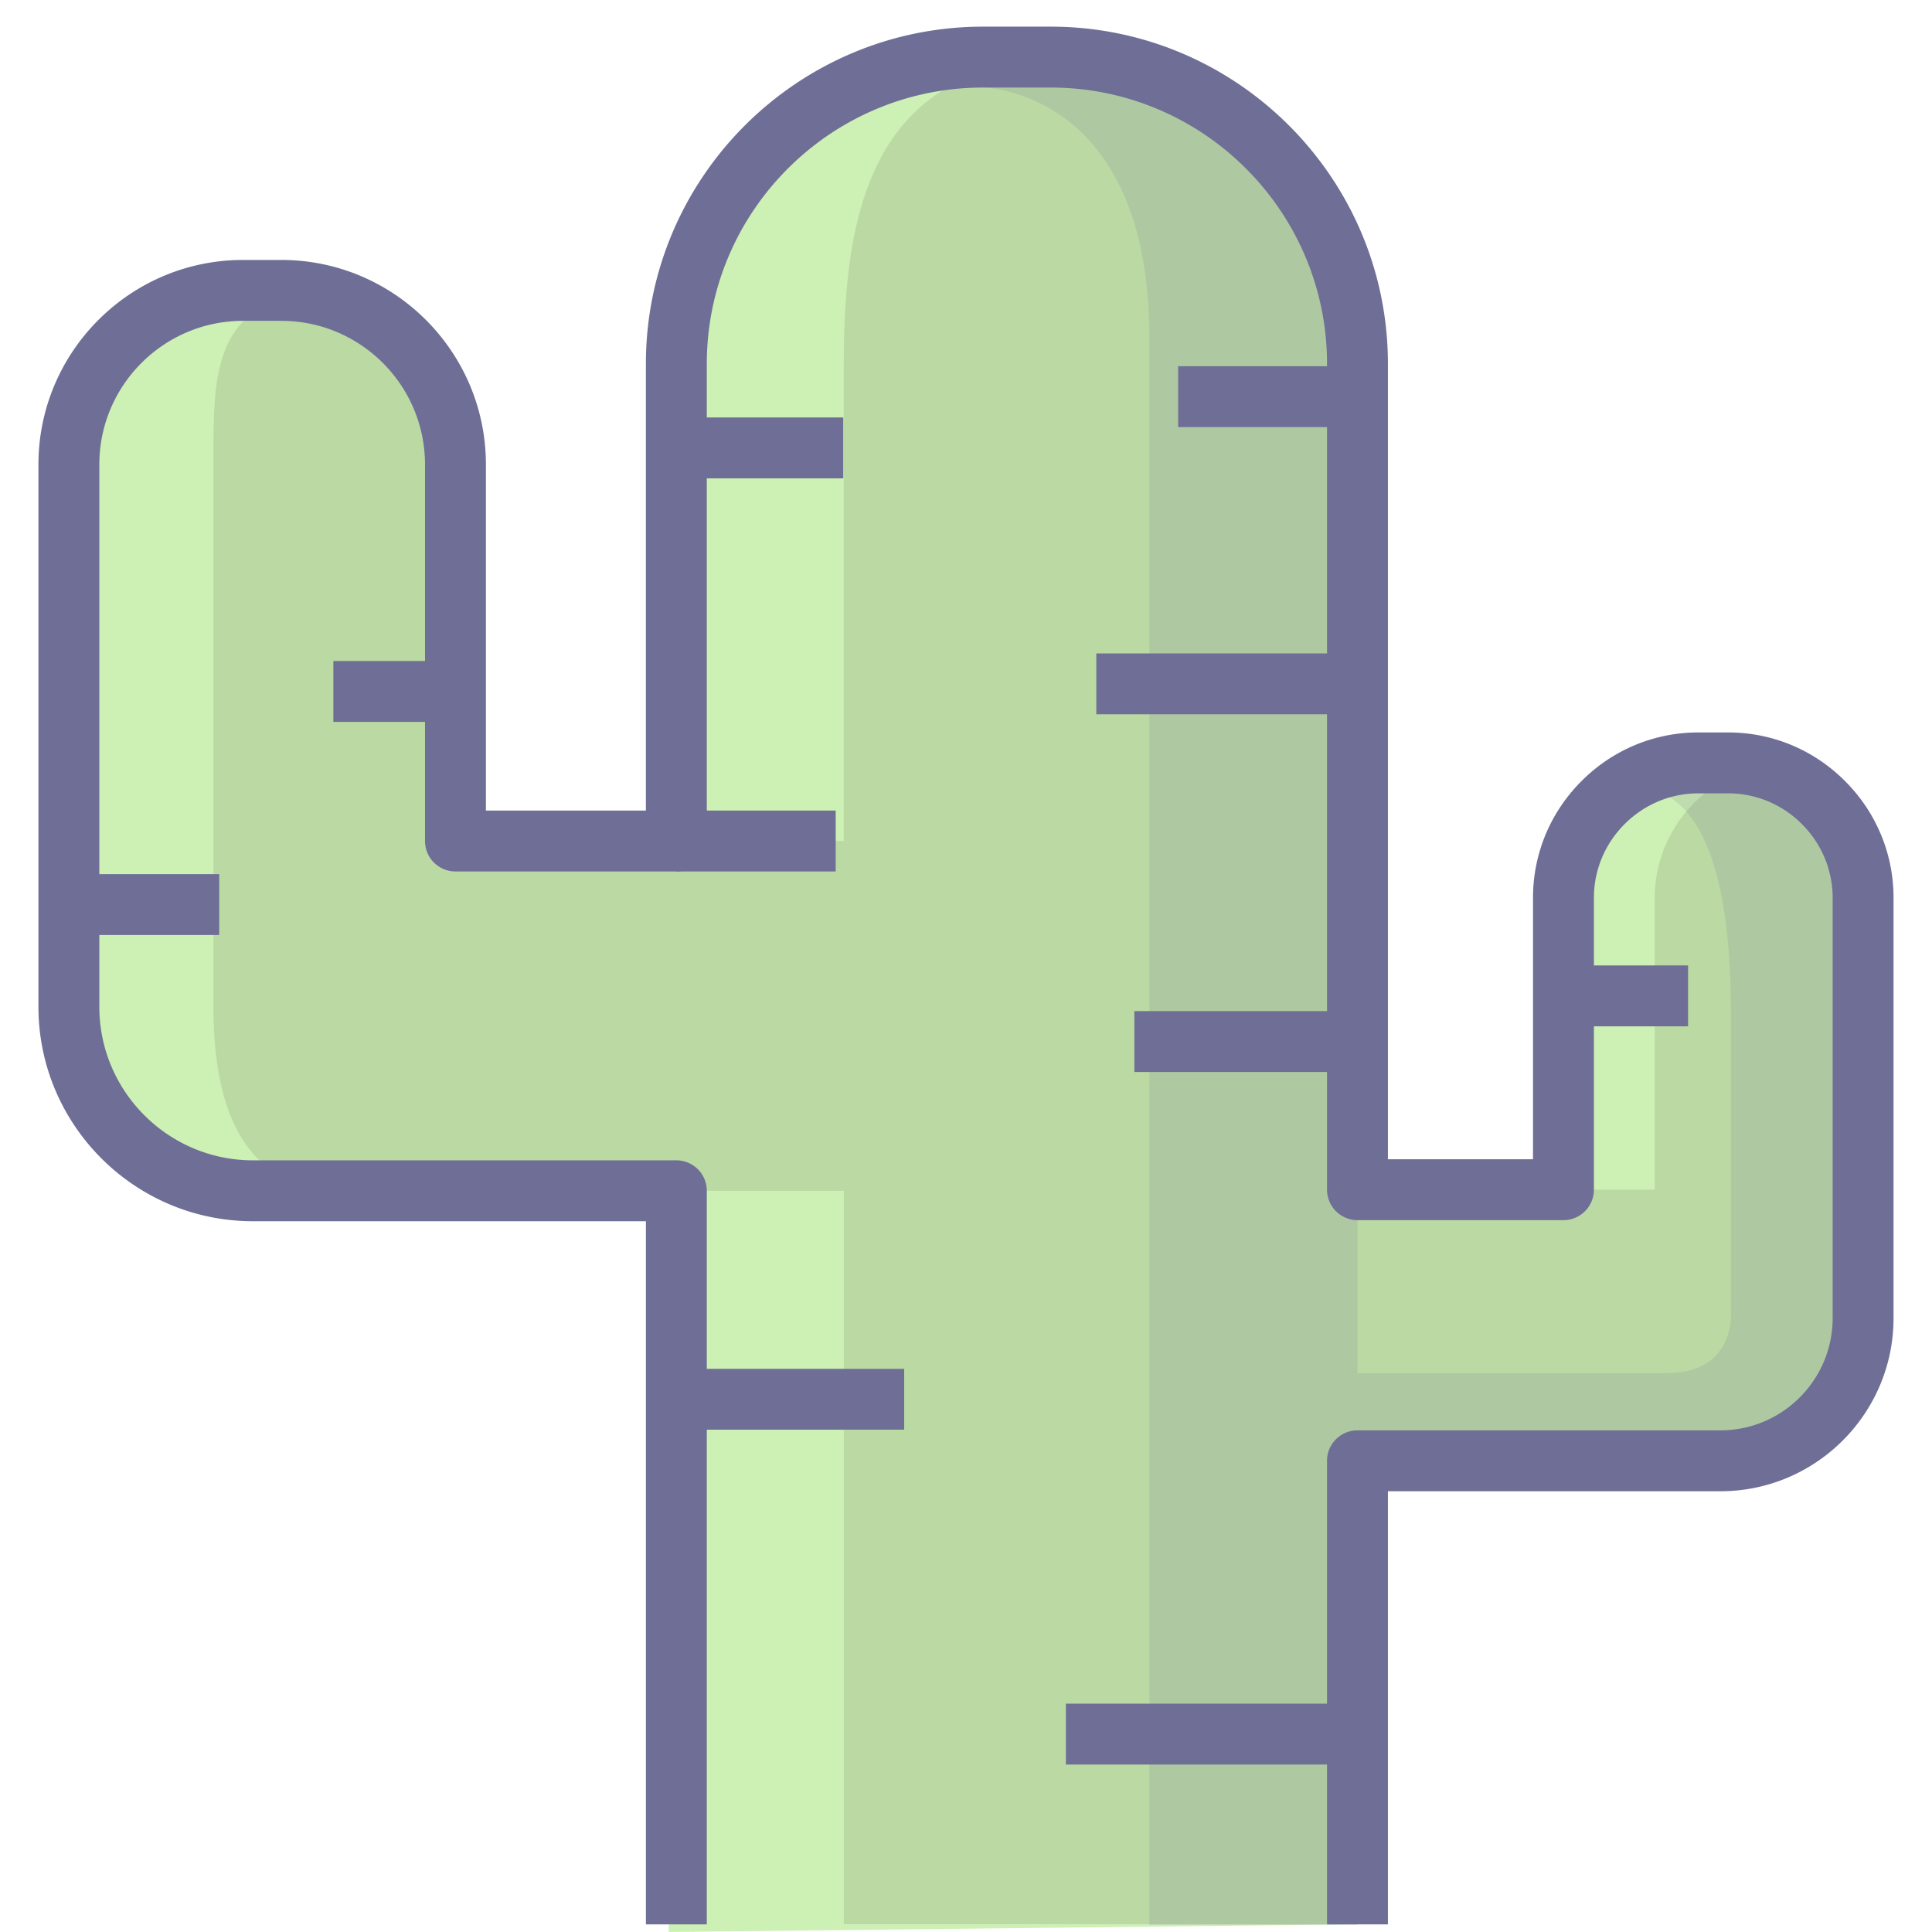 <?xml version="1.0" standalone="no"?><!DOCTYPE svg PUBLIC "-//W3C//DTD SVG 1.1//EN" "http://www.w3.org/Graphics/SVG/1.1/DTD/svg11.dtd"><svg t="1649682655132" class="icon" viewBox="0 0 1024 1024" version="1.1" xmlns="http://www.w3.org/2000/svg" p-id="27998" xmlns:xlink="http://www.w3.org/1999/xlink" width="200" height="200"><defs><style type="text/css">@font-face { font-family: "feedback-iconfont"; src: url("//at.alicdn.com/t/font_1031158_u69w8yhxdu.woff2?t=1630033759944") format("woff2"), url("//at.alicdn.com/t/font_1031158_u69w8yhxdu.woff?t=1630033759944") format("woff"), url("//at.alicdn.com/t/font_1031158_u69w8yhxdu.ttf?t=1630033759944") format("truetype"); }
</style></defs><path d="M358.482 1019.97v-388.831H134.075c-53.666 0-97.571-43.904-97.571-97.571V246.218c0-50.762 41.532-92.302 92.298-92.302h20.306c50.762 0 92.298 41.537 92.298 92.302v199.542h117.074v-252.882c0-89.442 73.186-162.616 162.625-162.616h35.776c89.438 0 162.616 73.182 162.616 162.616v437.68h109.168v-154.666c0-39.342 32.19-71.54 71.536-71.54h15.74c39.346 0 71.536 32.198 71.536 71.54v222.733c0 41.601-34.038 75.631-75.627 75.631h-192.366v245.714" fill="#BAD9A3" p-id="27999"></path><path d="M877.069 475.893c0-30.218 19.024-56.155 45.655-66.595a70.875 70.875 0 0 0-10.819-0.916h-15.74c-39.346 0-71.536 32.198-71.536 71.54v150.632h52.44v-154.662z m-429.843-283.015c0-77.167 14.155-142.181 86.542-158.583h-16.696c-89.438 0-162.625 73.178-162.625 162.616v248.848h92.778v-252.882z m268.227 827.092h-268.227v-388.831H182.481c-53.666 0-69.334-43.904-69.334-97.571V246.218c0-41.254-0.803-76.417 36.724-88.144-1.589-0.085-3.187-0.125-4.792-0.125h-20.306C74.003 157.949 32.47 199.49 32.47 250.252v287.347c0 53.67 43.904 97.571 97.571 97.571h224.407v388.831m413.445-249.744v4.034h139.926c8.427 0 16.519-1.456 24.106-4.034h-164.032z" fill="#CDF0B4" p-id="28000"></path><path d="M374.617 1019.97v-388.831a16.135 16.135 0 0 0-16.135-16.135H134.075c-44.905 0-81.435-36.535-81.435-81.435V246.218c0-41.996 34.167-76.167 76.163-76.167h20.306c41.996 0 76.163 34.171 76.163 76.167v199.542a16.135 16.135 0 0 0 16.135 16.135h117.074a16.135 16.135 0 0 0 16.135-16.135v-252.882c0-80.77 65.715-146.481 146.489-146.481h35.776c80.766 0 146.481 65.715 146.481 146.481v437.68a16.135 16.135 0 0 0 16.135 16.135h109.168a16.135 16.135 0 0 0 16.135-16.135v-154.666c0-14.715 5.789-28.608 16.293-39.116 10.504-10.504 24.393-16.293 39.108-16.293h15.74c14.715 0 28.608 5.789 39.108 16.293 10.504 10.508 16.293 24.401 16.293 39.116v222.733c0 32.807-26.692 59.495-59.491 59.495h-192.366a16.135 16.135 0 0 0-16.135 16.135v245.714h32.271V774.256a16.135 16.135 0 0 1-16.135 16.135h192.366c50.597 0 91.762-41.165 91.762-91.766v-222.733c0-23.34-9.145-45.332-25.74-61.936-16.599-16.603-38.596-25.748-61.936-25.748h-15.74c-23.34 0-45.328 9.149-61.936 25.748-16.599 16.595-25.74 38.592-25.74 61.936v154.666a16.135 16.135 0 0 1 16.135-16.135h-109.168a16.135 16.135 0 0 1 16.135 16.135V192.878c0-98.567-80.189-178.752-178.752-178.752h-35.776c-98.575 0-178.76 80.189-178.76 178.752v252.878a16.135 16.135 0 0 1 16.135-16.135H241.408a16.135 16.135 0 0 1 16.135 16.135V246.218c0-59.79-48.644-108.438-108.434-108.438h-20.306C69.013 137.78 20.369 186.428 20.369 246.218v287.351c0 62.698 51.008 113.706 113.706 113.706h224.407a16.135 16.135 0 0 1-16.135-16.135v388.831h32.271z" fill="#6E6E96" p-id="28001"></path><path d="M358.482 221.269h88.478v32.271H358.482zM581.074 346.318h124.057v32.271H581.074zM358.482 725.499h120.749v32.271H358.482zM358.482 429.625h84.445v32.271H358.482zM624.45 194.097h81.742v32.271h-81.742zM176.693 350.352h64.715v32.271H176.693zM36.504 463.299h79.681v32.271H36.504zM828.671 511.706h66.046v32.271H828.671zM564.938 902.989h154.569v32.271H564.938zM601.243 535.909h118.264v32.271H601.243z" fill="#6E6E96" p-id="28002"></path><path d="M521.106 46.393s88.083 0.96 88.083 132.443v841.432h110.31V175.839s-21.88-179.571-198.393-129.446z" fill="#6E6E96" opacity=".15" p-id="28003"></path><path d="M855.097 420.488s62.303-30.843 62.303 115.723v157.32s4.034 34.288-34.288 34.288h-163.621v30.31h183.06s68.801 14.187 68.801-59.495v-222.733s3.199-110.818-116.255-55.413z" fill="#6E6E96" opacity=".15" p-id="28004"></path></svg>